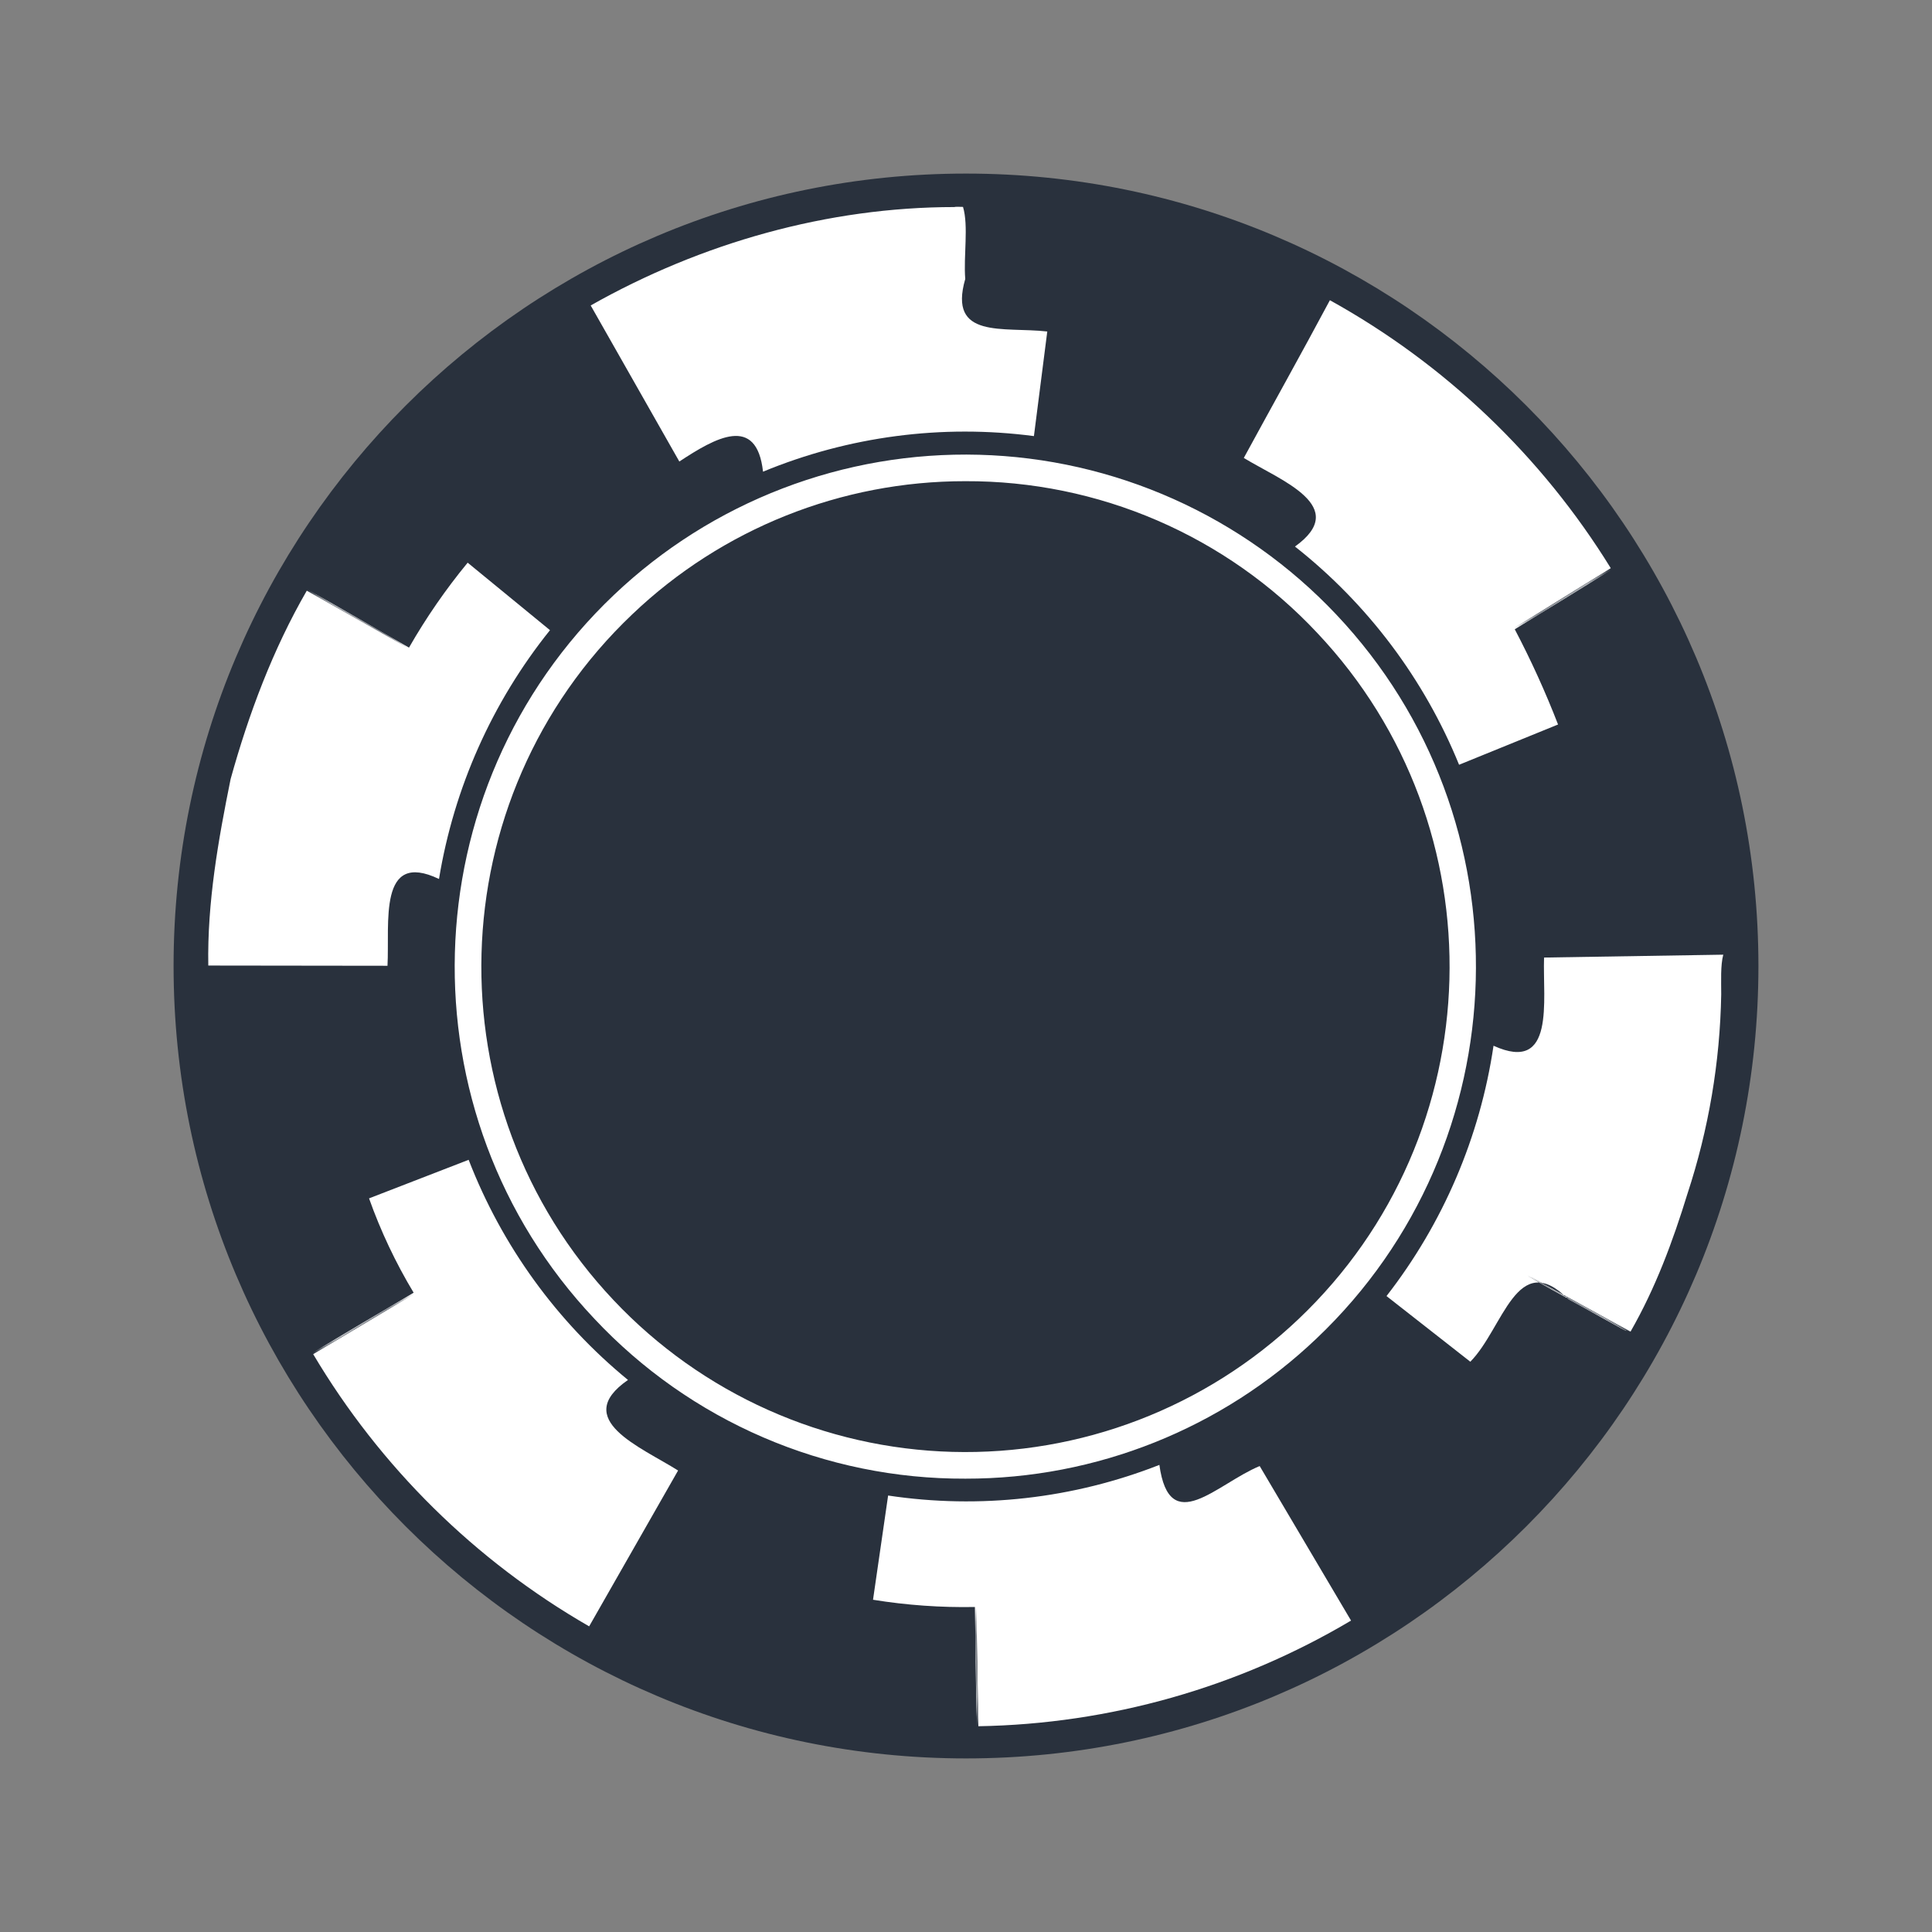 <svg width="512" height="512" viewBox="0 0 512 512" fill="none" xmlns="http://www.w3.org/2000/svg">
<rect x="0" y="0" width="512" height="512" fill="#808080" stroke="none"/>
<g id="Chip3">
<g id="Chip3_2">
<g id="g34501">
<path id="abColor_1" d="M466 256C466 372 372 466 256 466C140 466 46 372 46 256C46 140 140 46 256 46C372 46 466 140 466 256Z" fill="#29313D"/>
<path id="abColor_2" fill-rule="evenodd" clip-rule="evenodd" d="M255.84 127.52C222.979 127.48 191.367 140.109 167.58 162.78C116.2 211.57 114 293.15 162.68 344.64C174.258 356.902 188.142 366.758 203.536 373.643C218.931 380.528 235.533 384.307 252.391 384.763C269.249 385.219 286.031 382.344 301.775 376.301C317.519 370.259 331.916 361.168 344.14 349.55C395.52 300.77 397.71 219.18 349.04 167.69C337.098 154.951 322.659 144.81 306.624 137.898C290.588 130.987 273.301 127.454 255.84 127.52V127.52ZM255.84 391.86C237.422 391.935 219.186 388.212 202.271 380.923C185.356 373.635 170.126 362.938 157.53 349.5C106.19 295.18 108.53 209.12 162.7 157.66C175.594 145.406 190.781 135.817 207.388 129.443C223.996 123.07 241.698 120.037 259.48 120.518C277.262 120.999 294.775 124.985 311.013 132.248C327.252 139.51 341.897 149.906 354.11 162.84C405.45 217.15 403.11 303.21 348.94 354.67C323.852 378.59 290.504 391.911 255.84 391.86" fill="white"/>
<path id="abColor_2_2" fill-rule="evenodd" clip-rule="evenodd" d="M253 54.87C219.32 54.87 185.78 64.41 156.54 80.95L180.03 122.31C189.56 116.03 200.51 109.75 202.21 125C224.901 115.625 249.657 112.373 274 115.57L277.54 87.85C265.9 86.53 251.18 90 255.8 73.93C255.31 67.86 256.72 59.88 255.21 54.83C254.49 54.83 253.72 54.77 253.02 54.83L253 54.87ZM352.43 79.57C344.99 93.5 337.2 107.43 329.62 121.36C339.47 127.36 357.99 134.21 343.18 144.84C362.444 160.022 377.43 179.95 386.67 202.67L412.9 192C409.562 183.378 405.732 174.954 401.43 166.77C409.91 161.46 418.84 156.24 427.05 150.86C418.48 156.07 409.84 161.62 401.33 166.61C409.81 161.29 418.7 156.06 426.93 150.67C418.37 155.88 409.73 161.46 401.22 166.45L426.87 150.57C408.57 120.907 382.94 96.455 352.45 79.57H352.43ZM123.9 149.16C118.109 156.198 112.921 163.711 108.39 171.62C99.39 166.54 90.3 161.06 81.39 156.24C90.32 161.43 99.6 166.53 108.3 171.78C99.3 166.72 90.2 161.24 81.3 156.44C90.3 161.58 99.3 166.72 108.3 171.87L81.3 156.54C72.3 172.12 65.91 189.19 61.12 206.44C57.83 222.66 54.9 239.2 55.2 255.88L102.69 255.94C103.3 244.71 100.11 225.19 116.34 232.94C120.303 208.794 130.433 186.081 145.75 167L123.94 149.12L123.9 149.16ZM456.68 253L409.19 253.76C408.8 265.1 412.27 284.62 395.8 277.13C392.22 301.317 382.451 324.169 367.44 343.47L389.65 360.87C398.41 352.02 401.98 330.73 415.58 344.27C419.33 346.27 432.14 353.55 430.94 352.62C422.24 347.76 413.19 342.99 404.71 338.06C413.81 342.98 423.03 348.3 432.05 352.97C423.05 347.97 413.62 342.97 404.8 337.89L432.11 352.89C438.74 341.33 443.32 328.97 447.2 316.33C452.813 299.275 455.826 281.472 456.14 263.52C456.14 260 455.93 255.84 456.68 253.02V253ZM124.2 307.36L97.8 317.58C100.897 326.286 104.857 334.661 109.62 342.58C100.76 347.92 91.45 353.16 82.86 358.58C91.8 353.35 100.86 347.77 109.72 342.75C100.86 348.11 91.56 353.35 82.98 358.75C91.91 353.51 100.98 347.93 109.82 342.89L83 358.87C100.775 388.796 125.962 413.638 156.13 431C163.99 417.24 171.847 403.473 179.7 389.7C169.81 383.46 151.28 376.18 166.42 365.7C147.549 350.225 133.005 330.13 124.2 307.37V307.36ZM307.28 388.2C284.436 397.176 259.631 399.98 235.36 396.33C234.027 405.53 232.693 414.737 231.36 423.95C240.284 425.397 249.321 426.039 258.36 425.87C258.59 436.36 258.52 447.16 258.94 457.47C258.84 446.97 258.48 436.21 258.55 425.87C258.79 436.37 258.76 447.14 259.16 457.47C259.05 446.97 258.68 436.2 258.74 425.87L259.28 457.47C294.074 456.877 328.112 447.226 358.04 429.47L333.83 388.52C322.5 393.19 309.9 407.68 307.24 388.15L307.28 388.2Z" fill="white"/>
</g>
</g>
</g>
</svg>
